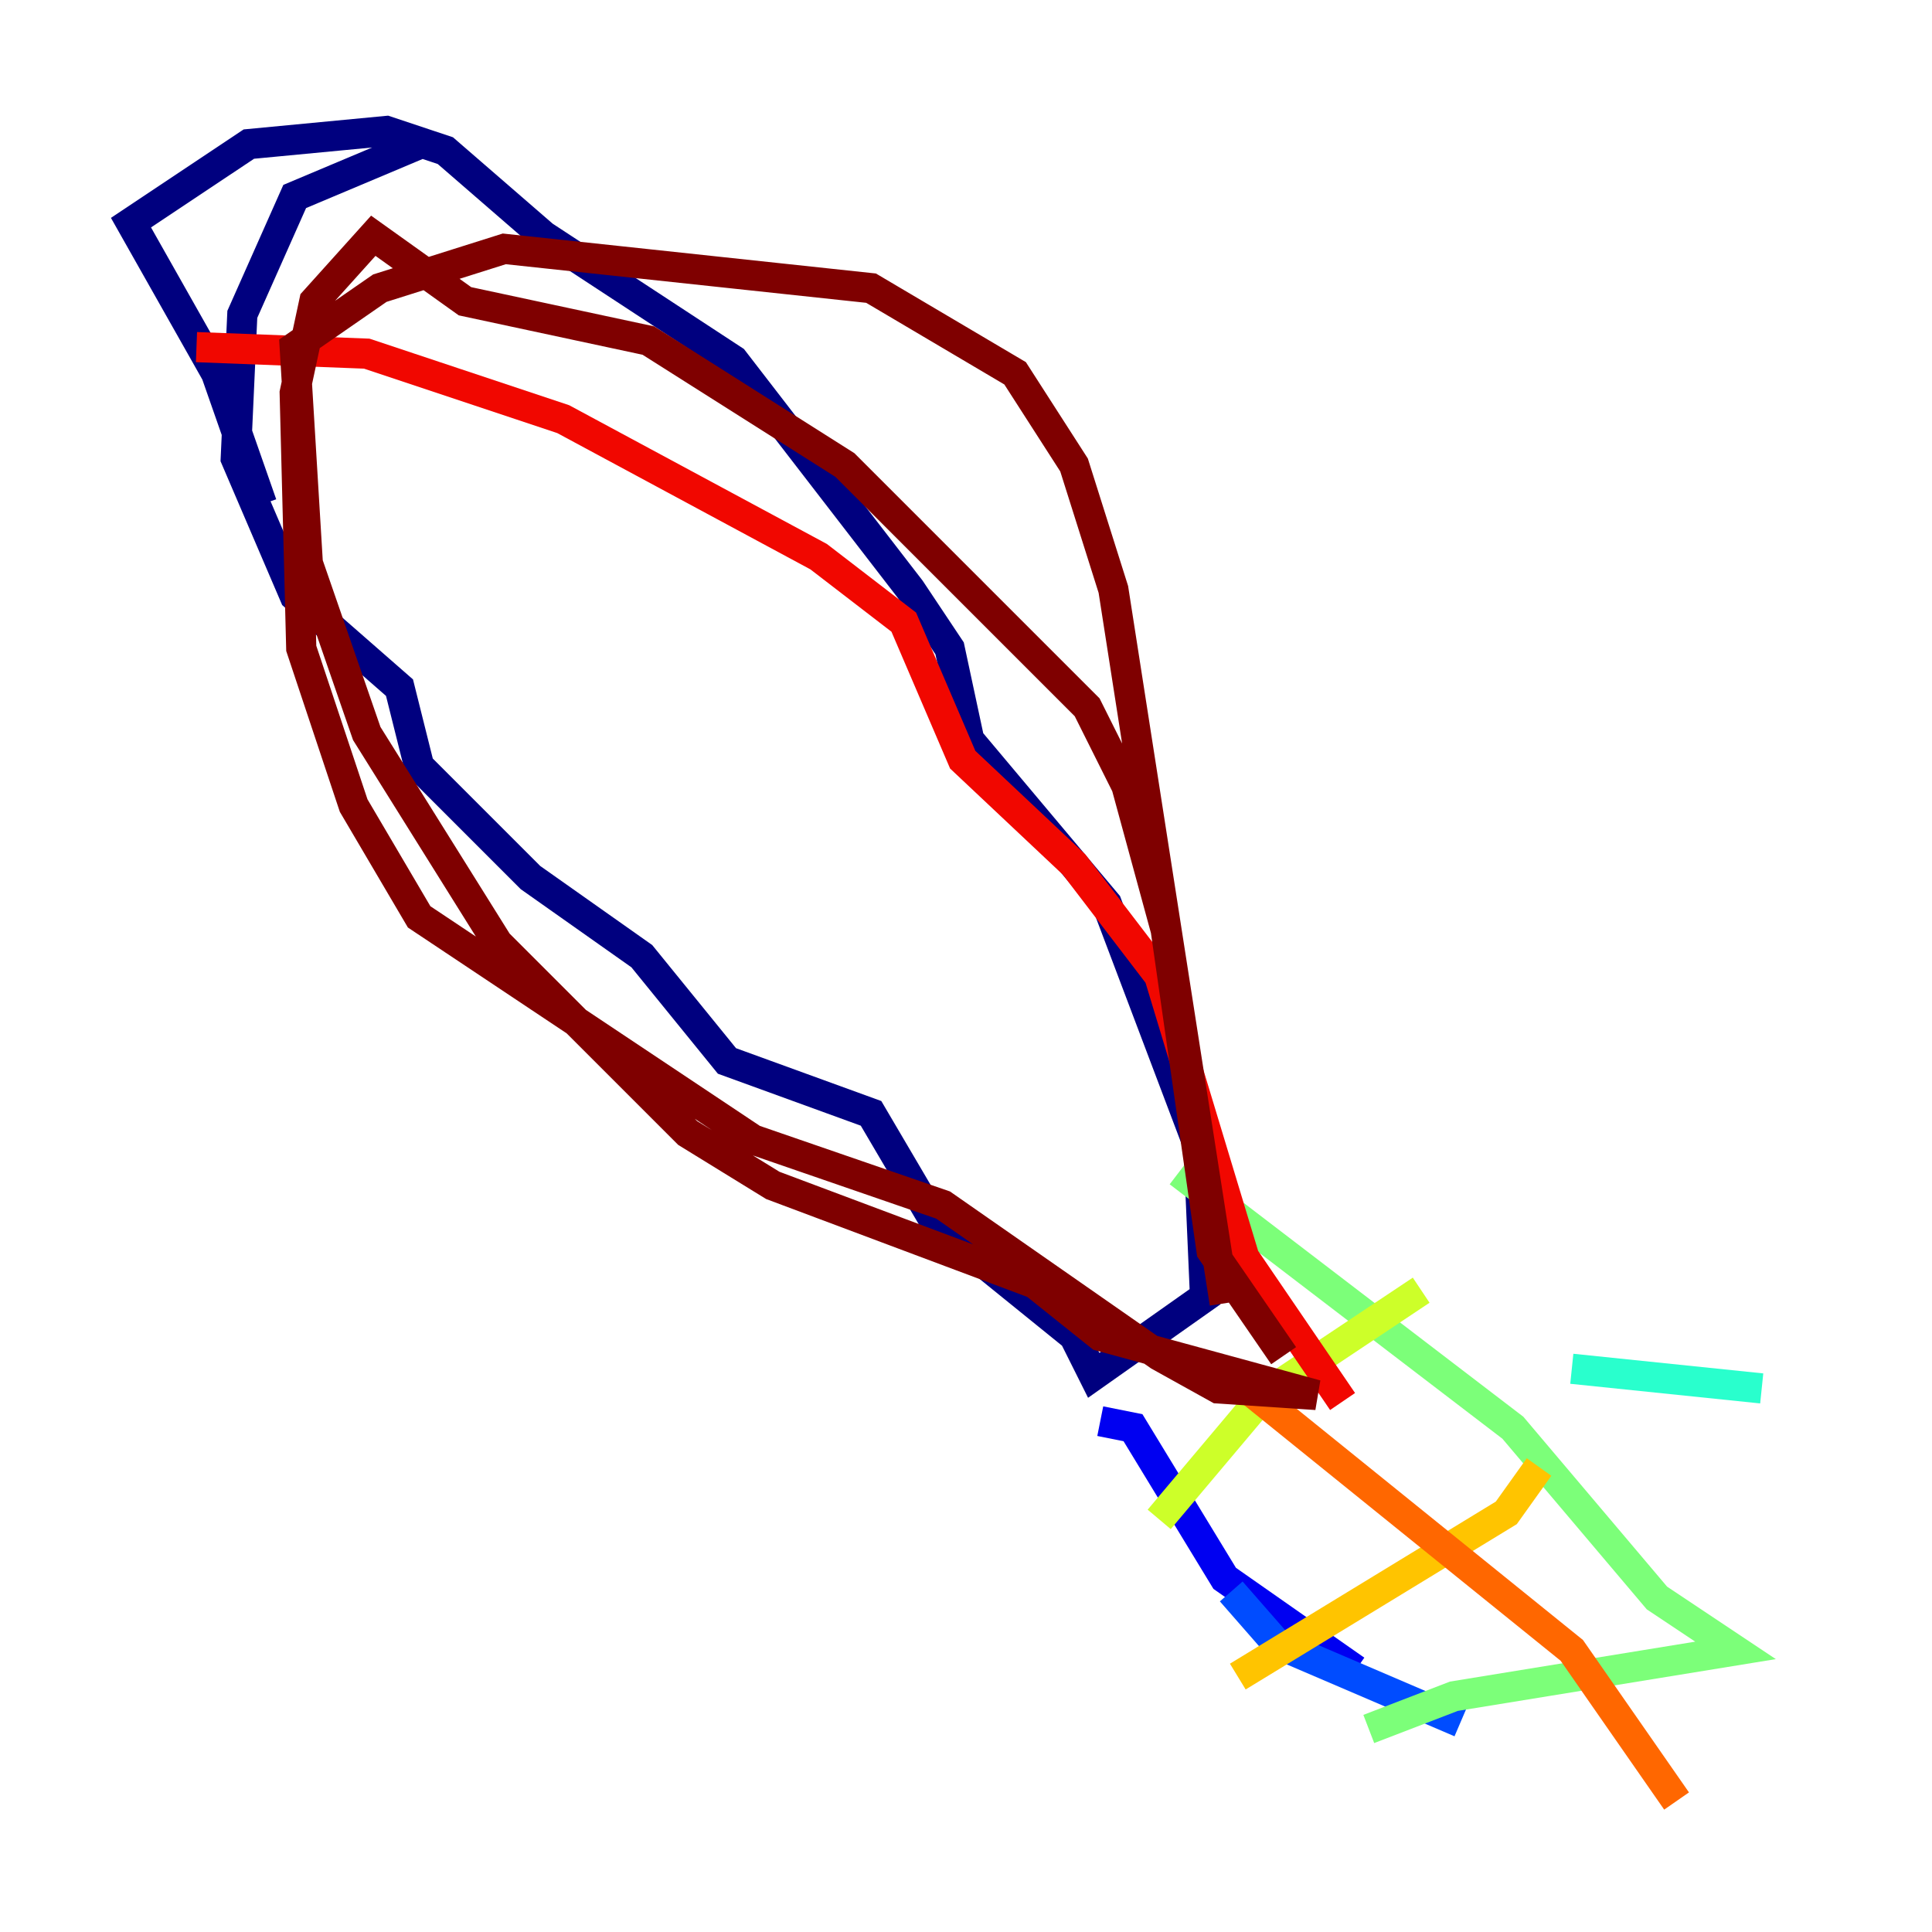 <?xml version="1.0" encoding="utf-8" ?>
<svg baseProfile="tiny" height="128" version="1.2" viewBox="0,0,128,128" width="128" xmlns="http://www.w3.org/2000/svg" xmlns:ev="http://www.w3.org/2001/xml-events" xmlns:xlink="http://www.w3.org/1999/xlink"><defs /><polyline fill="none" points="17.356,33.41 14.319,24.732 8.678,14.752 16.488,9.546 25.6,8.678 29.505,9.98 36.014,15.62 48.597,23.864 60.312,39.051 62.915,42.956 64.217,49.031 73.329,59.878 79.403,75.932 79.837,85.912 72.461,91.119 71.159,88.515 62.047,81.139 57.709,73.763 48.163,70.291 42.522,63.349 35.146,58.142 27.77,50.766 26.468,45.559 19.525,39.485 15.62,30.373 16.054,20.827 19.525,13.017 27.77,9.546" stroke="#00007f" stroke-width="2" /><polyline fill="none" points="72.895,94.156 75.064,94.59 81.139,104.57 89.817,110.644" stroke="#0000f1" stroke-width="2" /><polyline fill="none" points="81.573,105.437 84.61,108.909 96.759,114.115" stroke="#004cff" stroke-width="2" /><polyline fill="none" points="114.983,103.702 114.983,103.702" stroke="#00b0ff" stroke-width="2" /><polyline fill="none" points="116.719,91.986 104.136,90.685" stroke="#29ffcd" stroke-width="2" /><polyline fill="none" points="78.102,77.668 100.231,94.59 109.776,105.871 114.983,109.342 96.325,112.38 90.685,114.549" stroke="#7cff79" stroke-width="2" /><polyline fill="none" points="94.156,85.478 83.742,92.42 76.8,100.664" stroke="#cdff29" stroke-width="2" /><polyline fill="none" points="101.966,97.193 99.797,100.231 82.007,111.078" stroke="#ffc400" stroke-width="2" /><polyline fill="none" points="81.573,91.119 104.136,109.342 111.078,119.322" stroke="#ff6700" stroke-width="2" /><polyline fill="none" points="13.017,22.997 24.298,23.43 37.315,27.77 54.237,36.881 59.878,41.22 63.783,50.332 71.159,57.275 76.8,64.651 82.441,83.308 88.949,92.854" stroke="#f10700" stroke-width="2" /><polyline fill="none" points="85.044,89.817 80.271,82.875 77.234,61.614 74.63,52.068 72.027,46.861 55.973,30.807 42.956,22.563 30.807,19.959 24.732,15.62 20.827,19.959 19.525,26.034 19.959,42.956 23.43,53.37 27.77,60.746 49.898,75.498 62.481,79.837 76.8,89.817 80.705,91.986 87.214,92.42 72.895,88.515 68.556,85.044 51.2,78.536 45.559,75.064 32.976,62.481 24.298,48.597 20.393,37.315 19.525,22.997 25.166,19.091 33.41,16.488 57.709,19.091 67.254,24.732 71.159,30.807 73.763,39.051 81.139,86.346" stroke="#7f0000" stroke-width="2" /></svg>